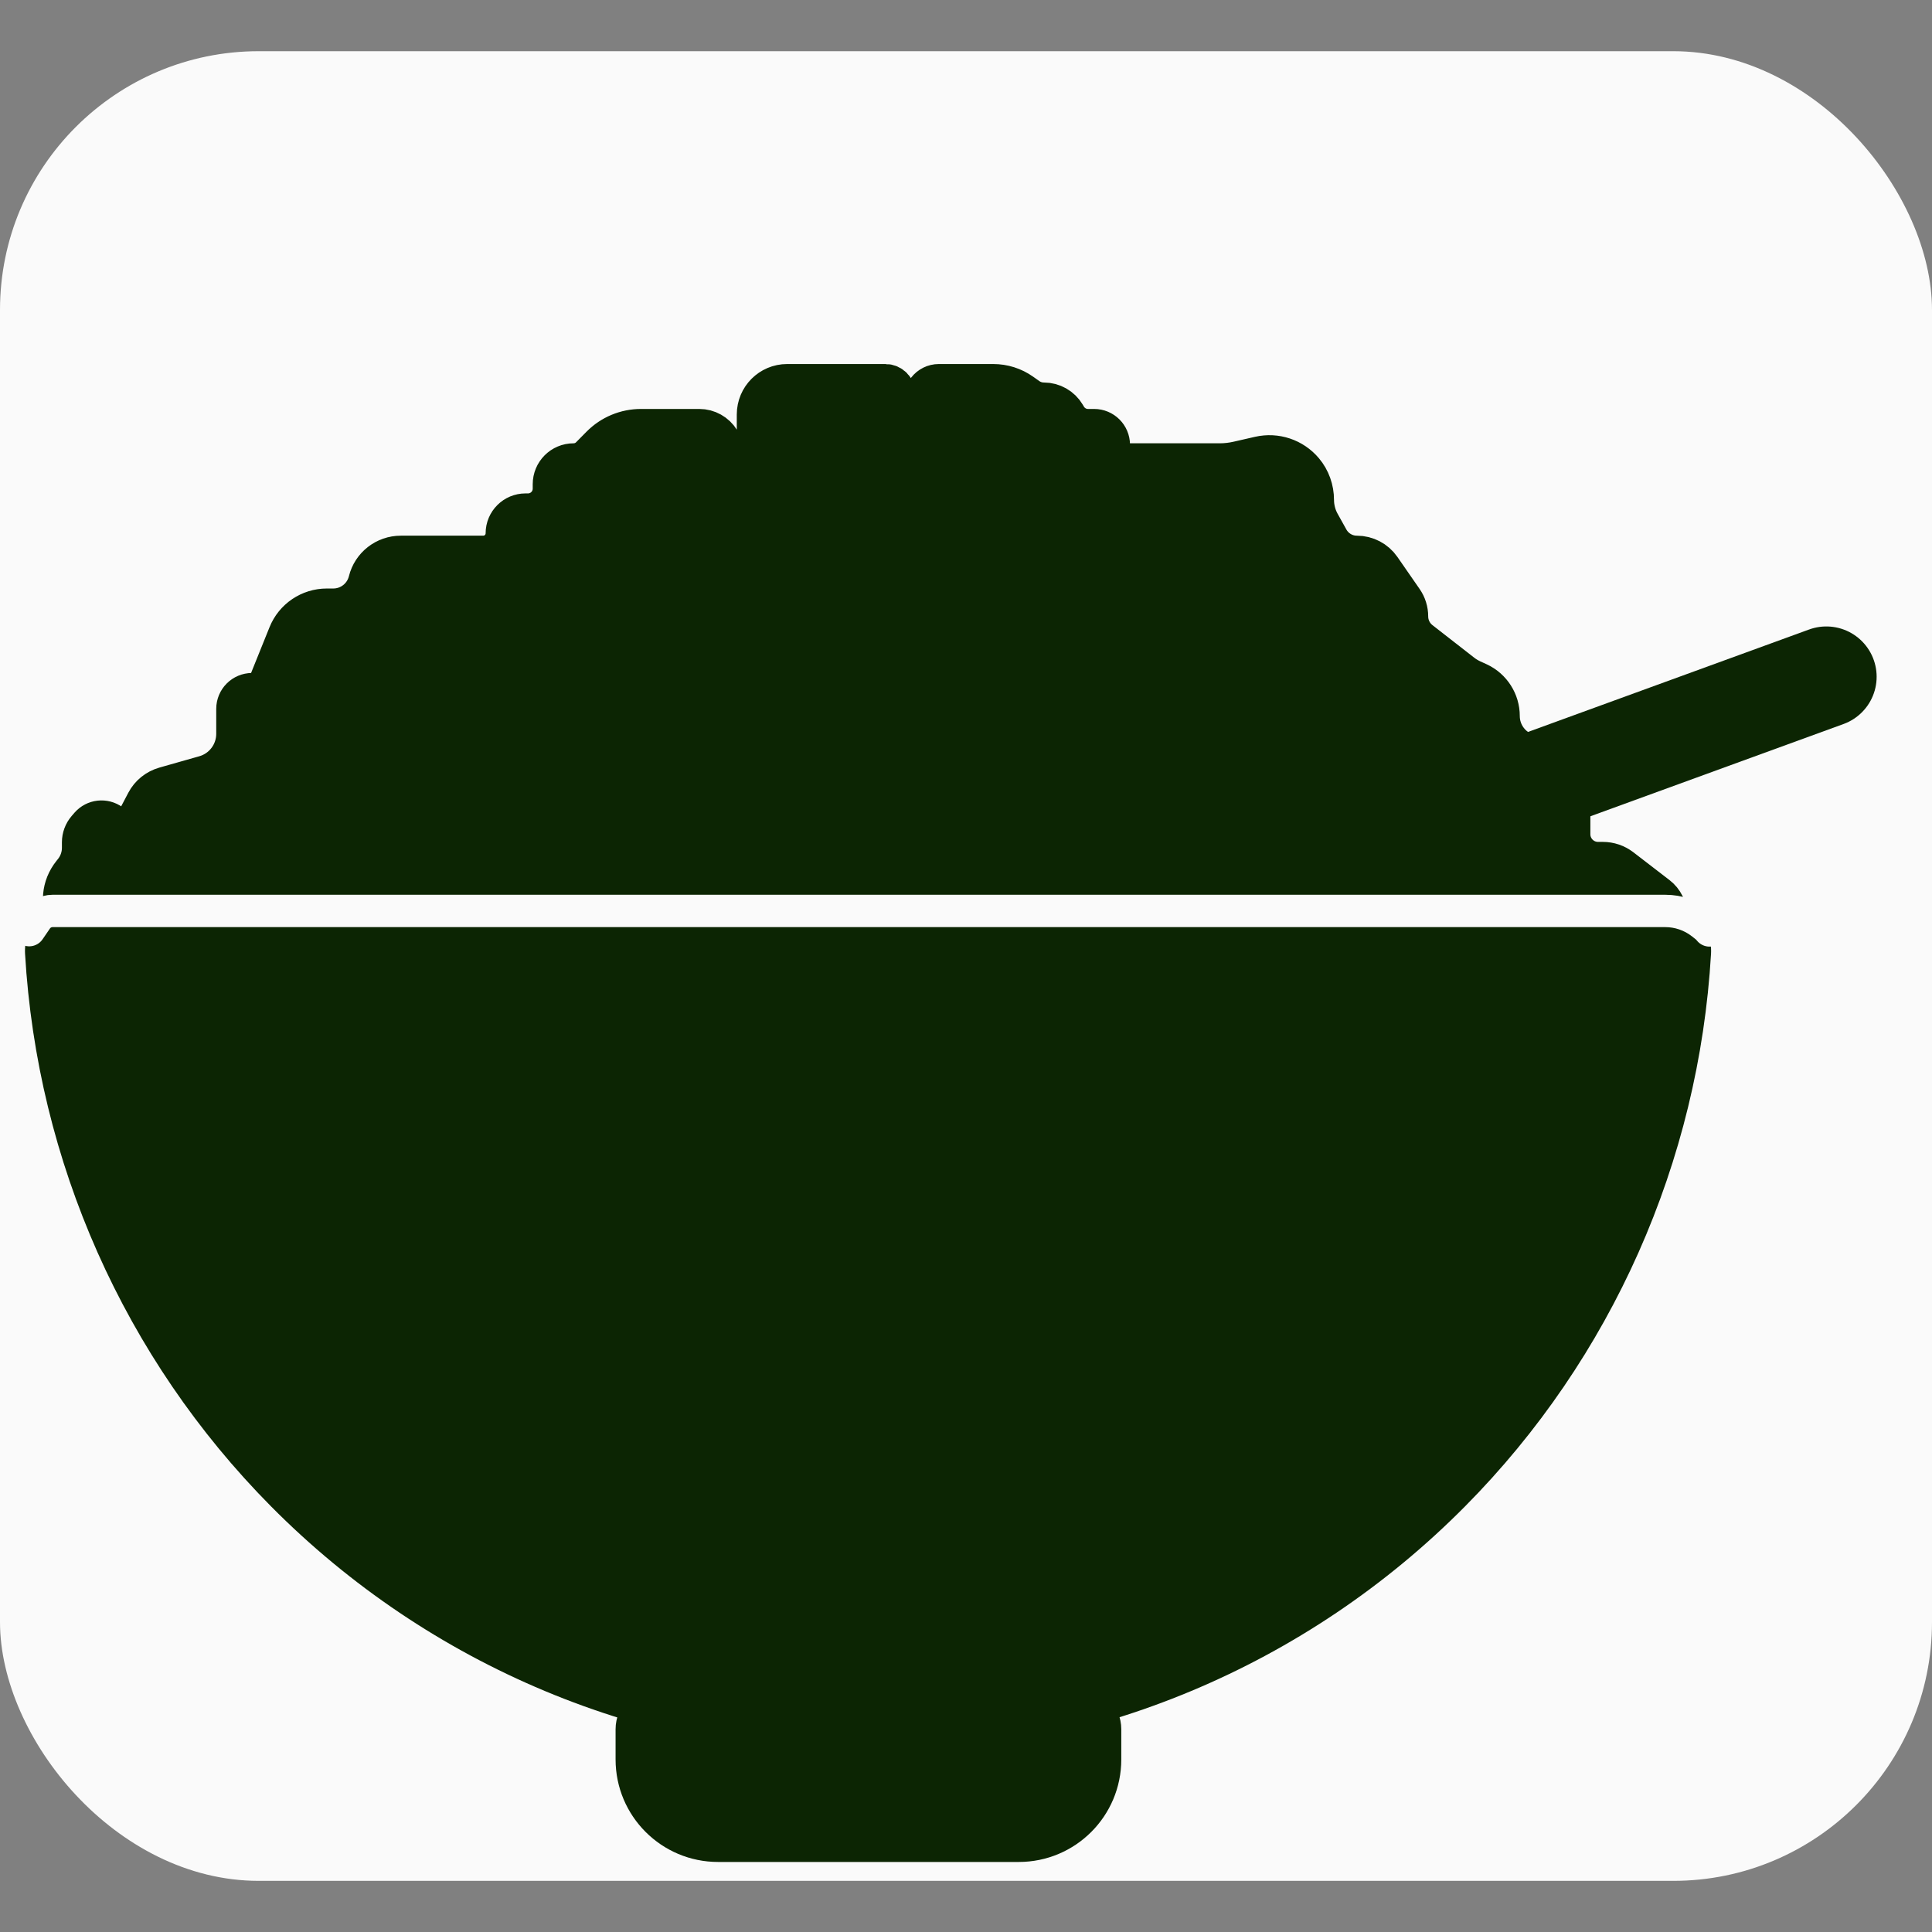 <svg width="32" height="32" viewBox="0 0 32 32" fill="none" xmlns="http://www.w3.org/2000/svg">
<rect x="0" y="0" width="32" height="32" fill="#808080" stroke="none"/>
<rect y="0.848" width="32" height="30.305" rx="4.286" fill="#FAFAFA"/>
<path d="M16.383 16.263L30.25 11.209" stroke="#0C2503" stroke-width="1.666" stroke-linecap="round"/>
<path d="M25.866 14.966C27.246 14.966 28.387 16.093 28.146 17.451C27.646 20.272 26.303 22.894 24.268 24.948C21.645 27.596 18.087 29.083 14.378 29.083C10.668 29.083 7.11 27.596 4.487 24.948C2.452 22.894 1.109 20.272 0.609 17.451C0.368 16.093 1.509 14.966 2.889 14.966L14.378 14.966H25.866Z" fill="#FAFAFA"/>
<path d="M1.203 14.421L1.179 14.451C0.805 14.918 1.138 15.611 1.736 15.611H27.938C27.77 15.611 27.634 15.475 27.634 15.308V15.171C27.634 15.035 27.571 14.906 27.463 14.823L26.864 14.362C26.774 14.293 26.663 14.255 26.549 14.255H26.469C26.227 14.255 26.031 14.059 26.031 13.818V13.291C26.031 12.929 25.794 12.61 25.447 12.506L25.313 12.466C25.045 12.386 24.862 12.139 24.862 11.86C24.862 11.614 24.719 11.39 24.497 11.286L24.383 11.234C24.327 11.207 24.273 11.175 24.224 11.136L23.534 10.598C23.415 10.505 23.345 10.362 23.345 10.211C23.345 10.111 23.315 10.014 23.258 9.932L22.89 9.401C22.795 9.264 22.639 9.183 22.473 9.183C22.289 9.183 22.12 9.083 22.03 8.923L21.883 8.659C21.819 8.544 21.785 8.412 21.785 8.281C21.785 8.102 21.723 7.926 21.608 7.79C21.424 7.571 21.134 7.474 20.855 7.538L20.505 7.618C20.406 7.641 20.304 7.653 20.203 7.653H19.619H18.69C18.533 7.653 18.406 7.525 18.406 7.368C18.406 7.211 18.279 7.084 18.122 7.084H18.02C17.883 7.084 17.757 7.012 17.687 6.895L17.667 6.861C17.588 6.728 17.444 6.646 17.289 6.646C17.198 6.646 17.11 6.618 17.035 6.565L16.933 6.493C16.792 6.393 16.624 6.34 16.451 6.34H15.55C15.466 6.34 15.387 6.379 15.336 6.446L15.189 6.64C15.081 6.783 14.853 6.706 14.853 6.527C14.853 6.424 14.769 6.34 14.666 6.34H13.038C12.748 6.34 12.514 6.575 12.514 6.865V7.289C12.514 7.379 12.468 7.462 12.392 7.51C12.268 7.589 12.104 7.55 12.028 7.425L11.944 7.286C11.867 7.161 11.73 7.084 11.583 7.084H10.618C10.361 7.084 10.116 7.186 9.936 7.368L9.762 7.544C9.693 7.614 9.599 7.653 9.501 7.653C9.298 7.653 9.134 7.817 9.134 8.02V8.093C9.134 8.309 8.96 8.483 8.744 8.483H8.704C8.511 8.483 8.354 8.64 8.354 8.833C8.354 9.026 8.198 9.183 8.004 9.183H6.639C6.374 9.183 6.143 9.363 6.08 9.62C6.016 9.877 5.785 10.058 5.521 10.058H5.413C5.122 10.058 4.86 10.235 4.752 10.505L4.44 11.279C4.397 11.386 4.292 11.457 4.176 11.457C4.019 11.457 3.892 11.584 3.892 11.741V12.154C3.892 12.466 3.685 12.74 3.385 12.825L2.723 13.013C2.584 13.053 2.467 13.147 2.4 13.275L2.268 13.526C2.188 13.679 1.989 13.725 1.849 13.623C1.73 13.536 1.564 13.554 1.467 13.666L1.423 13.717C1.367 13.782 1.336 13.865 1.336 13.951V14.043C1.336 14.18 1.289 14.314 1.203 14.421Z" fill="#0C2503" stroke="#0C2503" stroke-width="0.621" stroke-linecap="round"/>
<path d="M27.532 14.966C27.992 14.966 28.367 15.339 28.34 15.798C28.139 19.239 26.696 22.498 24.268 24.948C21.645 27.596 18.087 29.083 14.378 29.083C10.668 29.083 7.11 27.596 4.487 24.948C2.059 22.498 0.616 19.239 0.415 15.798C0.388 15.339 0.763 14.966 1.223 14.966L14.378 14.966H27.532Z" fill="#0C2503"/>
<path d="M0.484 15.406L0.606 15.228C0.631 15.19 0.665 15.158 0.704 15.135V15.135C0.754 15.104 0.812 15.088 0.871 15.088H5.486H27.582C27.801 15.088 28.014 15.161 28.187 15.296L28.244 15.341C28.271 15.361 28.294 15.385 28.315 15.411V15.411" stroke="#FAFAFA" stroke-width="0.536" stroke-linecap="round"/>
<path d="M10.196 28.642C10.196 28.251 10.512 27.933 10.903 27.933H17.864C18.255 27.933 18.572 28.25 18.572 28.642V29.142C18.572 30.08 17.812 30.84 16.874 30.84H11.894C10.956 30.84 10.196 30.08 10.196 29.142V28.642Z" fill="#0C2503"/>
</svg>
